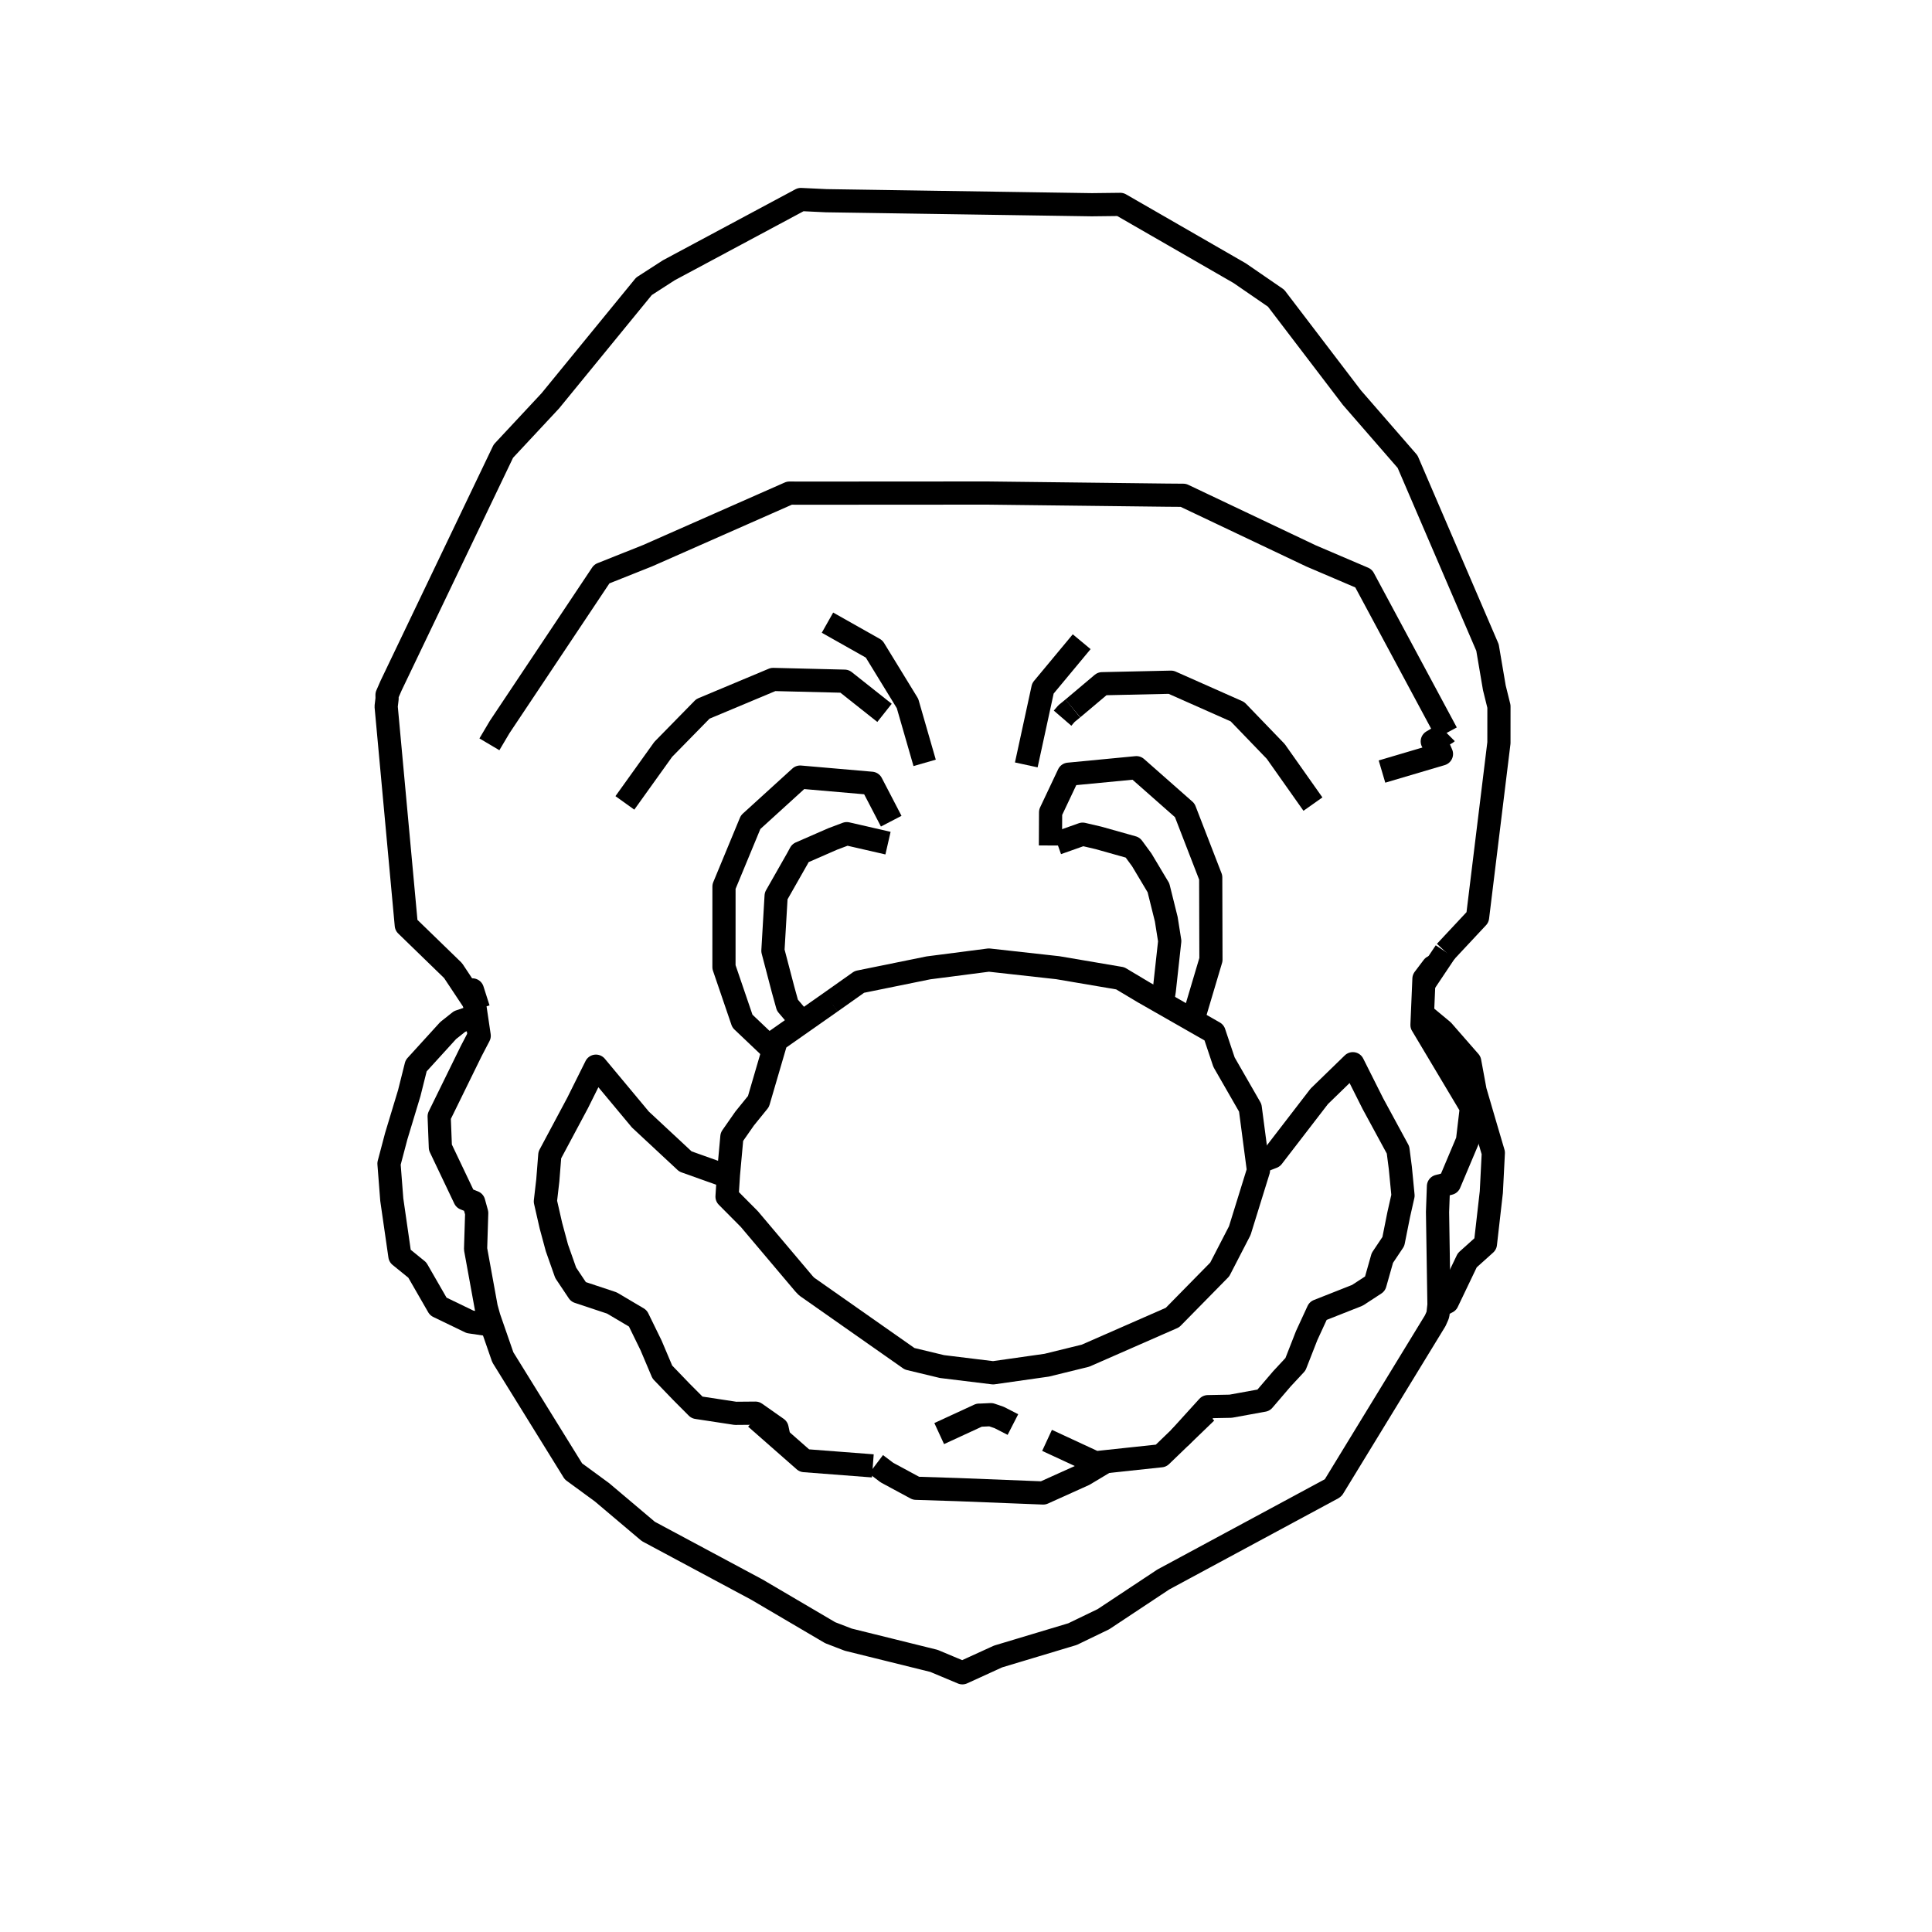 <?xml version='1.0' encoding='ascii'?>
<svg xmlns="http://www.w3.org/2000/svg" version="1.1" width="250" height="250">
    <g id="ViewLayer_LineSet" xmlns:inkscape="http://www.inkscape.org/namespaces/inkscape" inkscape:groupmode="lineset" inkscape:label="ViewLayer_LineSet">
        <g xmlns:inkscape="http://www.inkscape.org/namespaces/inkscape" inkscape:groupmode="layer" id="strokes" inkscape:label="strokes">
            <path fill="none" stroke-width="3.0" stroke-linecap="butt" stroke-opacity="1.0" stroke="rgb(0, 0, 0)" stroke-linejoin="round" d=" M 152.637, 186.058 155.939, 182.422 156.302, 182.022 159.250, 181.964 163.022, 181.278 163.507, 181.190 165.878, 178.421 167.628, 176.540 168.629, 173.985 168.903, 173.282 169.081, 172.828 170.560, 169.620 175.654, 167.608 177.364, 166.492 177.387, 166.477 177.481, 166.415 177.928, 166.123 178.877, 162.774 180.298, 160.650 180.994, 157.166 181.550, 154.704 181.203, 151.131 180.902, 148.802 179.290, 145.832 177.653, 142.815 175.058, 137.645 170.710, 141.868 164.674, 149.709 162.717, 150.471 " />
            <path fill="none" stroke-width="3.0" stroke-linecap="butt" stroke-opacity="1.0" stroke="rgb(0, 0, 0)" stroke-linejoin="round" d=" M 137.496, 92.930 137.942, 92.414 138.010, 92.335 138.824, 91.671 " />
            <path fill="none" stroke-width="3.0" stroke-linecap="butt" stroke-opacity="1.0" stroke="rgb(0, 0, 0)" stroke-linejoin="round" d=" M 114.908, 109.102 109.569, 107.876 107.762, 108.556 103.565, 110.389 103.191, 111.081 100.432, 115.932 100.381, 116.783 100.015, 123.028 101.329, 128.048 101.892, 130.077 103.776, 132.291 " />
            <path fill="none" stroke-width="3.0" stroke-linecap="butt" stroke-opacity="1.0" stroke="rgb(0, 0, 0)" stroke-linejoin="round" d=" M 187.188, 94.842 187.187, 94.841 182.457, 86.031 177.726, 77.220 176.448, 74.841 169.654, 71.938 160.620, 67.650 153.117, 64.089 150.926, 64.072 140.927, 63.954 130.928, 63.837 127.754, 63.800 117.754, 63.806 107.754, 63.812 103.911, 63.814 102.150, 63.808 93.001, 67.845 83.795, 71.908 77.872, 74.267 72.321, 82.586 66.771, 90.904 64.659, 94.070 63.328, 96.315 " />
            <path fill="none" stroke-width="3.0" stroke-linecap="butt" stroke-opacity="1.0" stroke="rgb(0, 0, 0)" stroke-linejoin="round" d=" M 187.032, 123.155 191.196, 118.700 192.411, 108.774 193.627, 98.849 193.960, 96.122 193.963, 91.411 193.367, 89.001 192.481, 83.789 188.531, 74.603 184.581, 65.416 182.142, 59.742 175.581, 52.195 174.938, 51.456 168.874, 43.504 165.124, 38.586 160.411, 35.346 151.746, 30.355 144.963, 26.449 141.278, 26.492 131.279, 26.341 121.280, 26.190 111.282, 26.038 106.910, 25.972 103.635, 25.816 94.820, 30.539 86.547, 34.971 83.331, 37.045 77.000, 44.786 71.206, 51.872 65.134, 58.382 60.815, 67.401 56.496, 76.420 52.177, 85.439 50.606, 88.719 50.081, 89.922 50.088, 90.406 49.967, 91.415 50.884, 101.373 51.801, 111.331 52.574, 119.719 58.624, 125.592 61.373, 129.733 " />
            <path fill="none" stroke-width="3.0" stroke-linecap="butt" stroke-opacity="1.0" stroke="rgb(0, 0, 0)" stroke-linejoin="round" d=" M 107.521, 129.664 104.174, 132.012 103.776, 132.291 100.459, 134.618 100.073, 135.937 98.144, 142.530 96.353, 144.740 94.707, 147.099 94.262, 151.964 94.242, 152.271 94.078, 154.841 96.958, 157.740 103.411, 165.380 104.037, 166.121 104.376, 166.476 105.039, 166.941 113.225, 172.684 117.703, 175.825 121.894, 176.833 128.510, 177.642 135.451, 176.655 140.464, 175.424 149.622, 171.408 150.954, 170.824 151.720, 170.488 157.834, 164.266 160.428, 159.242 162.845, 151.450 162.717, 150.471 161.782, 143.355 158.388, 137.447 157.104, 133.611 154.085, 131.887 150.107, 129.614 148.989, 128.975 147.974, 128.396 144.959, 126.594 136.869, 125.219 135.856, 125.107 130.806, 124.546 127.956, 124.230 121.356, 125.084 120.137, 125.241 111.208, 127.057 107.521, 129.664 " />
            <path fill="none" stroke-width="3.0" stroke-linecap="butt" stroke-opacity="1.0" stroke="rgb(0, 0, 0)" stroke-linejoin="round" d=" M 135.488, 186.383 141.738, 189.281 143.061, 189.140 150.235, 188.374 151.304, 187.344 156.076, 182.741 " />
            <path fill="none" stroke-width="3.0" stroke-linecap="butt" stroke-opacity="1.0" stroke="rgb(0, 0, 0)" stroke-linejoin="round" d=" M 97.799, 183.481 100.832, 186.146 104.084, 189.003 112.943, 189.684 " />
            <path fill="none" stroke-width="3.0" stroke-linecap="butt" stroke-opacity="1.0" stroke="rgb(0, 0, 0)" stroke-linejoin="round" d=" M 80.859, 103.895 85.822, 96.968 90.956, 91.728 100.048, 87.920 109.287, 88.147 114.457, 92.244 " />
            <path fill="none" stroke-width="3.0" stroke-linecap="butt" stroke-opacity="1.0" stroke="rgb(0, 0, 0)" stroke-linejoin="round" d=" M 119.649, 98.715 117.432, 91.029 113.113, 83.978 107.075, 80.571 " />
            <path fill="none" stroke-width="3.0" stroke-linecap="butt" stroke-opacity="1.0" stroke="rgb(0, 0, 0)" stroke-linejoin="round" d=" M 138.824, 91.671 142.617, 88.473 151.525, 88.276 160.128, 92.094 165.082, 97.234 169.894, 104.050 " />
            <path fill="none" stroke-width="3.0" stroke-linecap="butt" stroke-opacity="1.0" stroke="rgb(0, 0, 0)" stroke-linejoin="round" d=" M 139.969, 83.038 134.953, 89.073 132.830, 98.845 132.801, 98.978 " />
            <path fill="none" stroke-width="3.0" stroke-linecap="butt" stroke-opacity="1.0" stroke="rgb(0, 0, 0)" stroke-linejoin="round" d=" M 154.556, 131.370 156.695, 124.178 156.668, 114.178 156.666, 113.538 153.305, 104.855 147.051, 99.341 138.278, 100.183 135.947, 105.113 135.927, 109.405 " />
            <path fill="none" stroke-width="3.0" stroke-linecap="butt" stroke-opacity="1.0" stroke="rgb(0, 0, 0)" stroke-linejoin="round" d=" M 115.323, 106.261 112.772, 101.356 103.544, 100.555 97.133, 106.390 93.684, 114.719 93.681, 124.719 93.681, 125.139 96.068, 132.131 100.073, 135.937 " />
            <path fill="none" stroke-width="3.0" stroke-linecap="butt" stroke-opacity="1.0" stroke="rgb(0, 0, 0)" stroke-linejoin="round" d=" M 178.828, 99.840 186.525, 97.563 186.007, 96.374 185.335, 95.940 187.186, 94.844 187.187, 94.843 " />
            <path fill="none" stroke-width="3.0" stroke-linecap="butt" stroke-opacity="1.0" stroke="rgb(0, 0, 0)" stroke-linejoin="round" d=" M 61.916, 130.550 61.131, 128.094 61.373, 129.733 61.625, 131.441 62.008, 134.030 60.977, 136.005 56.828, 144.464 56.984, 148.470 60.141, 155.099 61.299, 155.564 61.685, 156.963 61.540, 161.623 62.916, 169.179 63.275, 170.474 63.617, 171.462 65.063, 175.629 70.326, 184.132 74.205, 190.398 77.899, 193.102 83.893, 198.167 92.707, 202.890 97.941, 205.695 106.562, 210.763 107.425, 211.270 109.759, 212.170 119.466, 214.574 120.855, 214.918 124.531, 216.459 129.154, 214.348 138.782, 211.455 142.783, 209.523 150.533, 204.386 159.335, 199.640 168.137, 194.895 172.430, 192.580 172.490, 192.534 172.518, 192.511 177.731, 183.977 182.943, 175.443 185.720, 170.896 186.017, 170.228 186.070, 170.061 186.182, 169.034 186.203, 168.838 186.047, 158.839 186.016, 156.830 186.136, 153.501 187.559, 153.131 189.892, 147.601 190.396, 143.336 185.272, 134.749 184.043, 132.689 184.005, 132.634 184.014, 132.425 184.066, 131.200 184.230, 127.341 184.248, 126.920 184.259, 126.656 185.423, 125.114 184.248, 126.920 " />
            <path fill="none" stroke-width="3.0" stroke-linecap="butt" stroke-opacity="1.0" stroke="rgb(0, 0, 0)" stroke-linejoin="round" d=" M 61.625, 131.441 59.476, 132.174 57.995, 133.349 53.846, 137.905 52.955, 141.460 51.271, 147.028 50.334, 150.572 50.697, 155.239 51.746, 162.516 53.998, 164.344 56.712, 169.062 60.830, 171.052 63.617, 171.462 " />
            <path fill="none" stroke-width="3.0" stroke-linecap="butt" stroke-opacity="1.0" stroke="rgb(0, 0, 0)" stroke-linejoin="round" d=" M 94.242, 152.271 88.693, 150.293 82.863, 144.865 77.112, 137.963 74.742, 142.722 71.145, 149.457 70.886, 152.733 70.572, 155.460 71.283, 158.581 72.063, 161.474 73.200, 164.699 74.848, 167.165 79.181, 168.606 82.537, 170.593 84.247, 174.091 85.709, 177.544 88.179, 180.109 90.190, 182.127 95.169, 182.885 97.754, 182.863 97.995, 183.032 100.552, 184.829 100.832, 186.146 " />
            <path fill="none" stroke-width="3.0" stroke-linecap="butt" stroke-opacity="1.0" stroke="rgb(0, 0, 0)" stroke-linejoin="round" d=" M 113.356, 189.483 114.770, 190.551 118.533, 192.582 123.926, 192.754 133.919, 193.149 134.990, 193.191 140.276, 190.807 143.061, 189.140 " />
            <path fill="none" stroke-width="3.0" stroke-linecap="butt" stroke-opacity="1.0" stroke="rgb(0, 0, 0)" stroke-linejoin="round" d=" M 121.532, 185.504 126.700, 183.120 126.920, 183.118 128.220, 183.057 128.570, 183.176 129.280, 183.417 131.071, 184.336 " />
            <path fill="none" stroke-width="3.0" stroke-linecap="butt" stroke-opacity="1.0" stroke="rgb(0, 0, 0)" stroke-linejoin="round" d=" M 150.107, 129.614 150.540, 128.964 150.661, 128.162 151.363, 121.772 150.915, 118.946 149.902, 114.873 149.762, 114.646 147.743, 111.266 146.704, 109.849 146.567, 109.666 142.146, 108.423 140.092, 107.943 136.795, 109.111 " />
            <path fill="none" stroke-width="3.0" stroke-linecap="butt" stroke-opacity="1.0" stroke="rgb(0, 0, 0)" stroke-linejoin="round" d=" M 184.230, 127.341 187.032, 123.155 " />
            <path fill="none" stroke-width="3.0" stroke-linecap="butt" stroke-opacity="1.0" stroke="rgb(0, 0, 0)" stroke-linejoin="round" d=" M 186.182, 169.034 187.280, 168.473 189.864, 163.076 192.212, 160.966 192.977, 154.258 193.236, 149.176 192.328, 146.099 190.876, 141.138 190.181, 137.372 186.689, 133.377 184.066, 131.200 " />
        </g>
    </g>
</svg>
